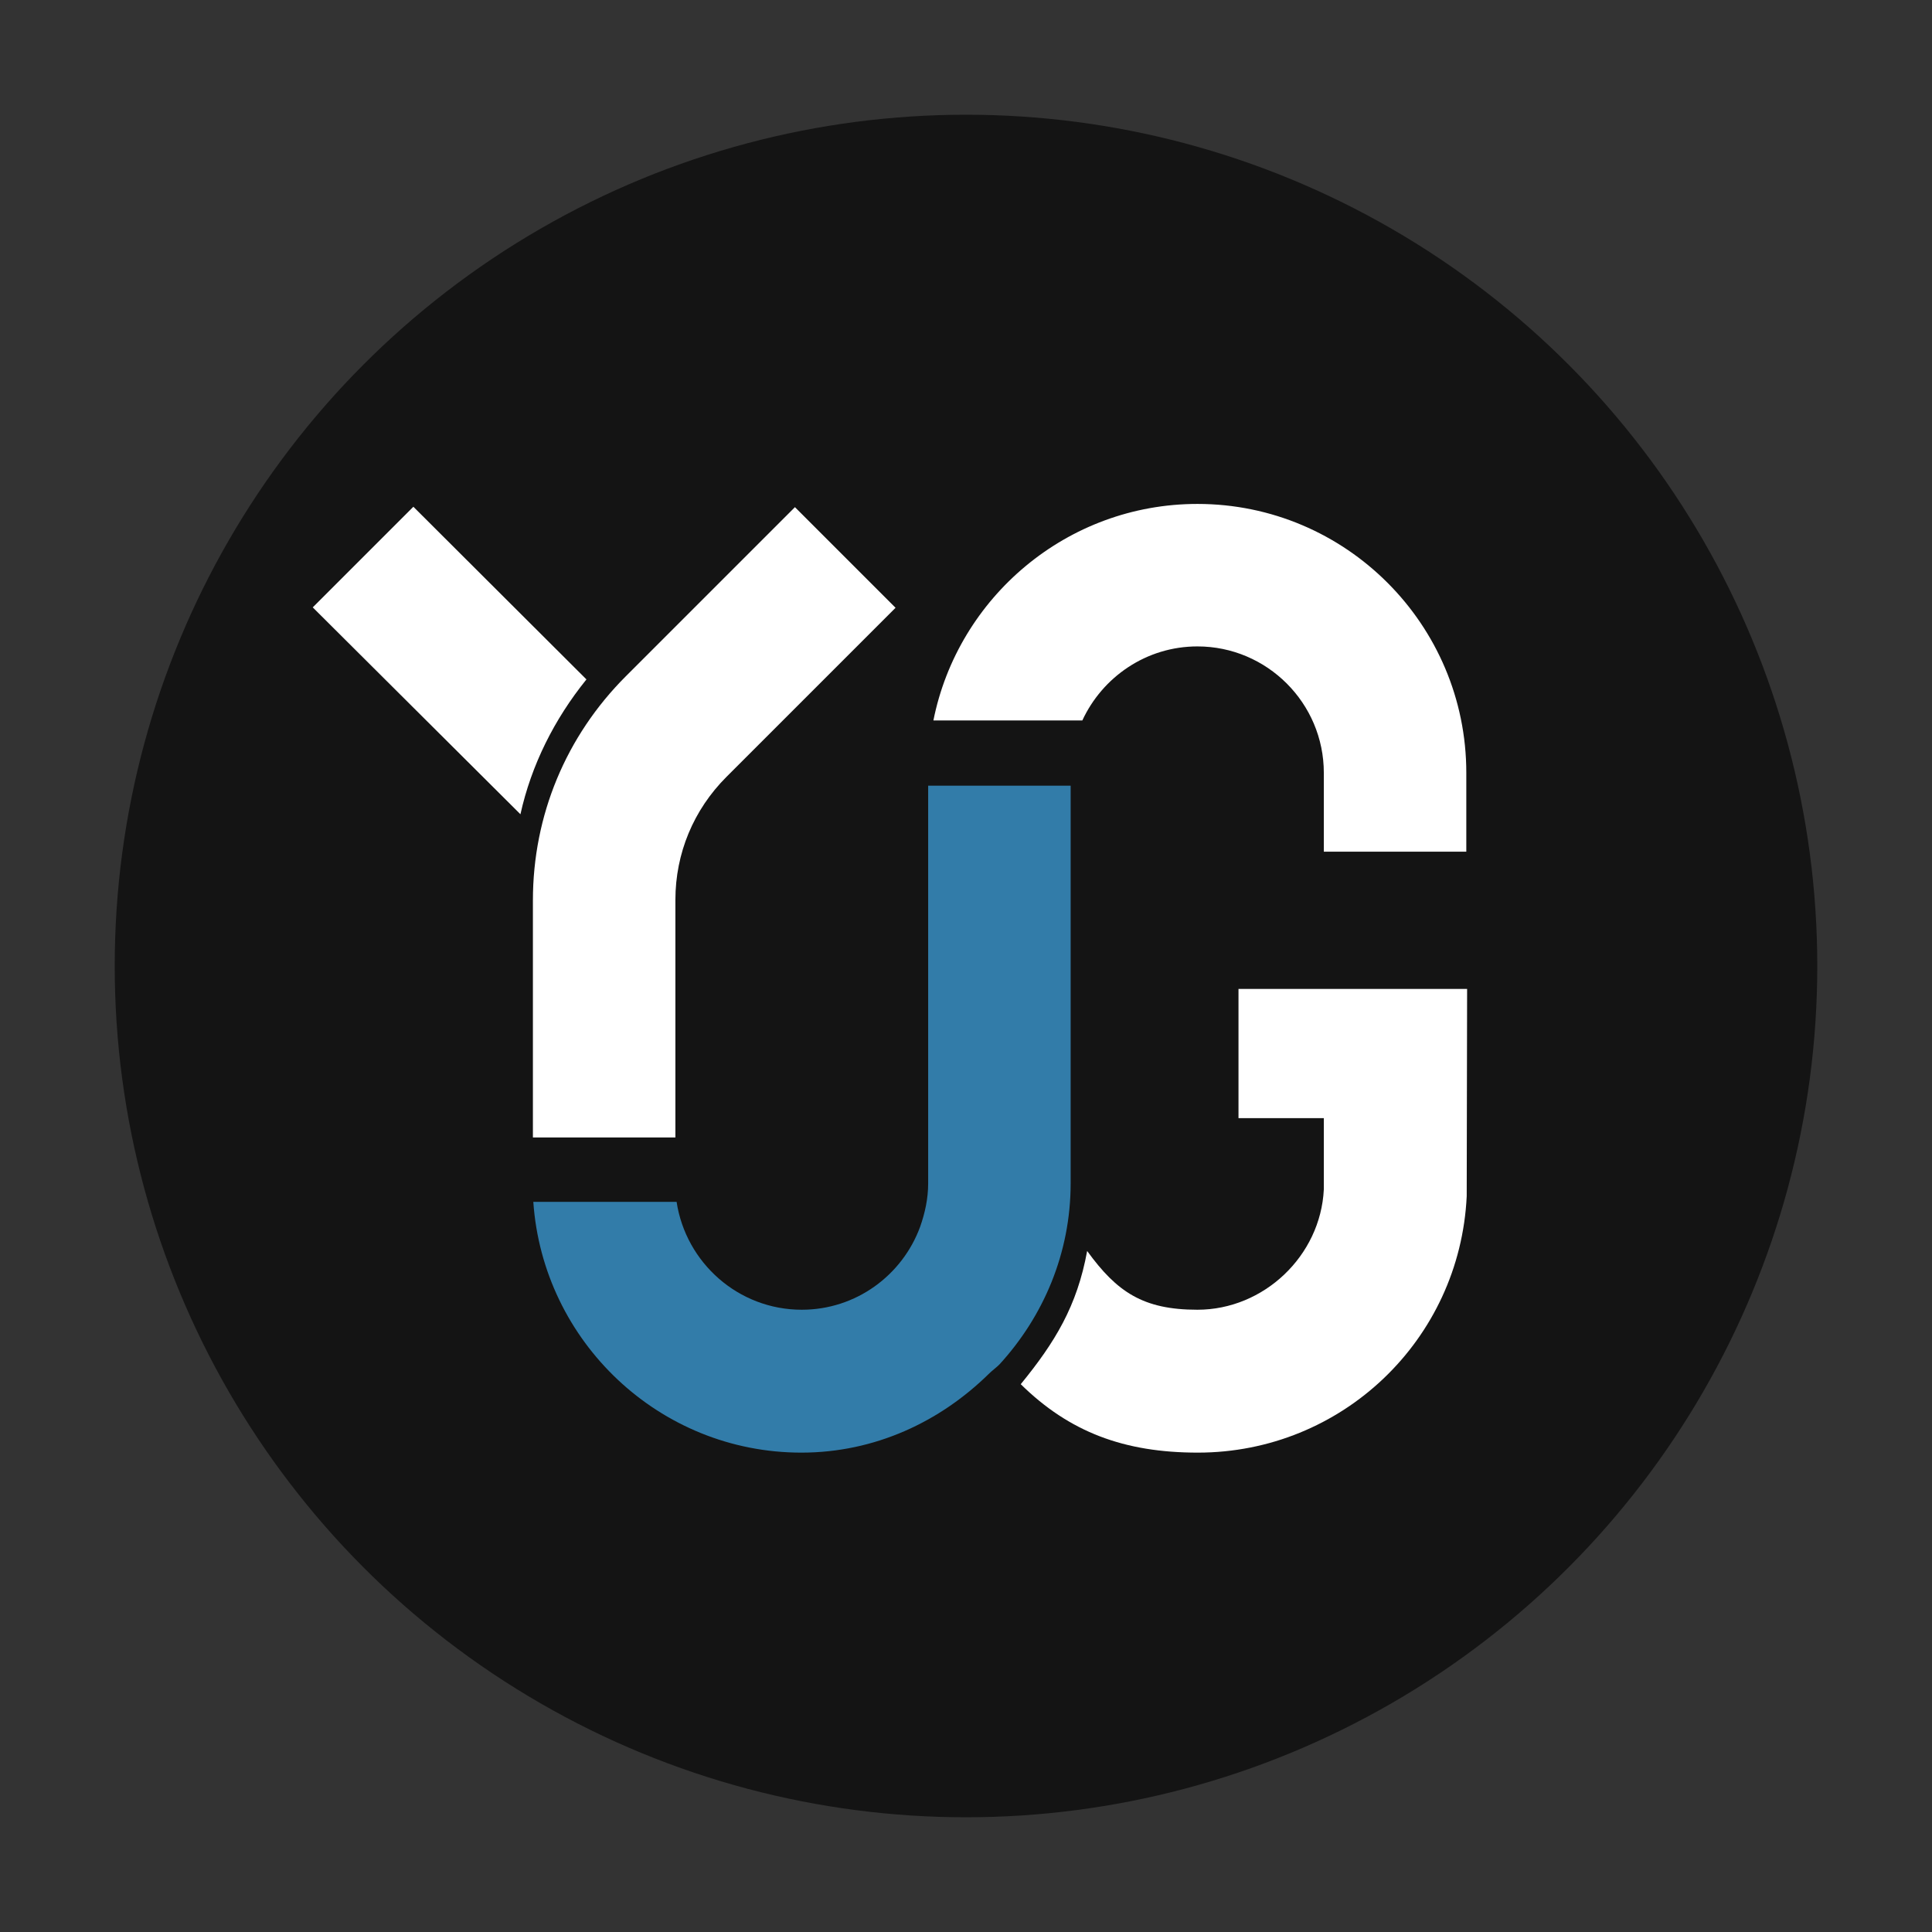 <?xml version="1.0" encoding="utf-8"?>
<!-- Generator: Adobe Illustrator 20.0.0, SVG Export Plug-In . SVG Version: 6.00 Build 0)  -->
<svg version="1.1" id="Layer_1" xmlns="http://www.w3.org/2000/svg" xmlns:xlink="http://www.w3.org/1999/xlink" x="0px" y="0px"
	 viewBox="0 0 480 480" style="enable-background:new 0 0 480 480;" xml:space="preserve">
<rect x="0" y="0" width="480" height="480" fill="#333333" stroke="none"/>
<style type="text/css">
	.st0{fill:rgba(0,0,0,0.6);}
	.st1{fill:#FFFFFF;}
	.st2{fill:#CCCCCC;}
	.st3{fill:#327ca9;}
</style>
<circle class="st0" cx="240" cy="240" r="211.5"/>
<g>
	<path class="st1" d="M145.7,168.8l-43-42.9l-25,25l51.6,51.4C132,190.1,137.7,178.7,145.7,168.8z"/>
	<path class="st1" d="M167.8,223.6c0-11.6,4.5-22.4,12.7-30.6l42-42l-25-25l-42,42c-14.9,14.9-23.1,34.6-23.1,55.7v58.9h35.4V223.6z
		"/>
	<path class="st1" d="M307.5,277.8h21.4l0,17.7c-0.8,16.5-14.9,29.9-31.4,29.9c-13.5,0-20-4.4-27.4-14.6c-2.5,13.7-8,22.7-16.5,33.1
		c12.1,11.9,25.7,17,44,17c35.8,0,65.1-28,66.8-63.7l0.1-51.5h-56.8V277.8z"/>
	<path class="st3" d="M230.6,274.1v5.7V294c0,3.8-0.8,7.4-2,10.8c-4.4,12-15.9,20.6-29.4,20.6c-15.8,0-28.8-11.7-31.1-26.8h-35.6
		c2.4,34.7,31.3,62.3,66.6,62.3c18.3,0,34.5-7.7,46.6-19.6c0.8-0.8,1.8-1.5,2.6-2.3c10.9-11.9,17.7-27.6,17.7-45v-14.2v-5.7v-78.9
		h-35.4V274.1z"/>
	<path class="st1" d="M297.5,125.2c-32.4,0-59.5,23.2-65.6,53.8h37c5-10.8,15.9-18.4,28.6-18.4c17.3,0,31.4,14.1,31.4,31.4v19.6
		h35.4v-19.6C364.3,155.2,334.4,125.2,297.5,125.2z"/>
</g>
</svg>
